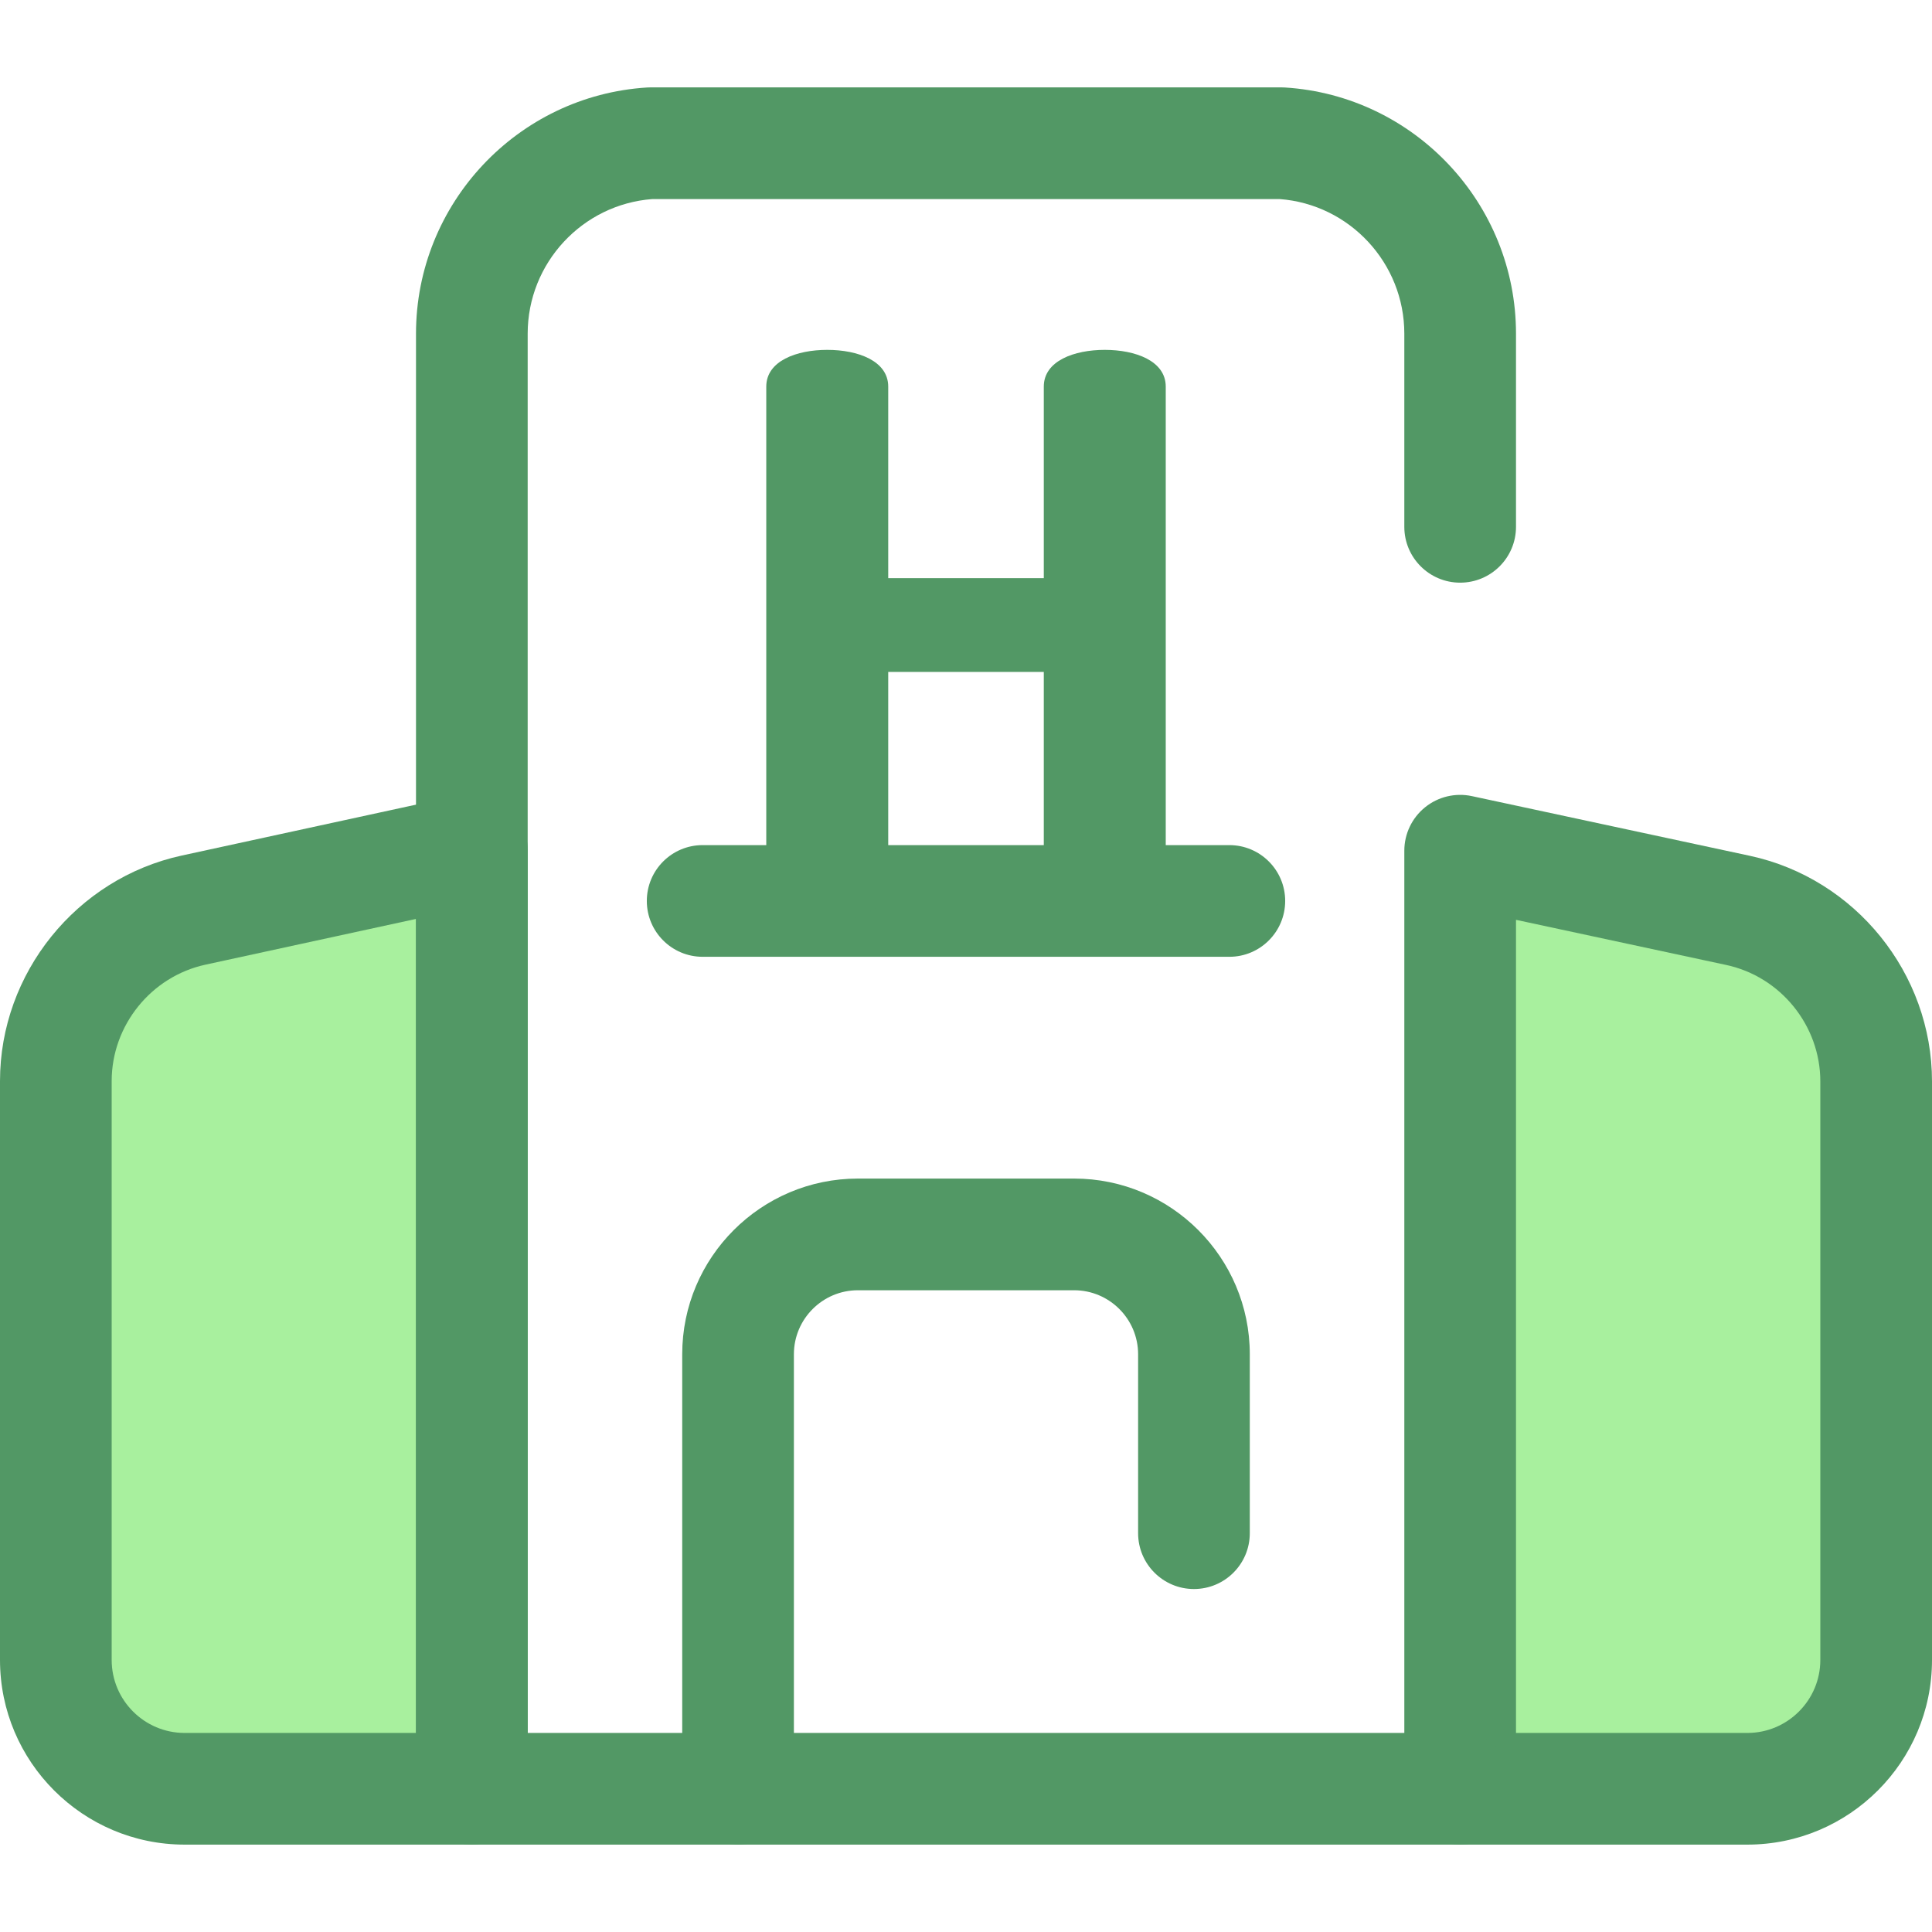 <!DOCTYPE svg PUBLIC "-//W3C//DTD SVG 1.1//EN" "http://www.w3.org/Graphics/SVG/1.1/DTD/svg11.dtd">
<!-- Uploaded to: SVG Repo, www.svgrepo.com, Transformed by: SVG Repo Mixer Tools -->
<svg height="72px" width="72px" version="1.1" id="Layer_1" xmlns="http://www.w3.org/2000/svg" xmlns:xlink="http://www.w3.org/1999/xlink" viewBox="0 0 512 512" xml:space="preserve" fill="#000000">
<g id="SVGRepo_bgCarrier" stroke-width="0"/>
<g id="SVGRepo_tracerCarrier" stroke-linecap="round" stroke-linejoin="round"/>
<g id="SVGRepo_iconCarrier"> <path style="fill:#a8f09e;" d="M14.798,286.485v153.423c0,18.854,15.283,34.137,34.137,34.137h76.108V225.169l-73.733,16.02 C30,245.818,14.798,264.677,14.798,286.485z"/> <path style="fill:#529865;" d="M125.043,488.843H48.933C21.951,488.843,0,466.891,0,439.908V286.486 c0-28.561,20.257-53.694,48.168-59.758l73.733-16.02c4.377-0.95,8.945,0.132,12.427,2.939c3.485,2.809,5.512,7.045,5.512,11.522 v248.878C139.84,482.218,133.214,488.843,125.043,488.843z M110.245,243.525l-55.794,12.122c-14.403,3.13-24.856,16.1-24.856,30.839 v153.422c0,10.665,8.674,19.339,19.338,19.339h61.312V243.525z"/> <path style="fill:#a8f09e;" d="M386.957,225.45v248.595h76.108c18.854,0,34.137-15.283,34.137-34.137v-153.33 c0-21.85-15.259-40.734-36.623-45.321L386.957,225.45z"/> <g> <path style="fill:#529865;" d="M463.067,488.843h-76.109c-8.171,0-14.798-6.625-14.798-14.798V225.45c0-4.47,2.02-8.7,5.497-11.51 c3.476-2.809,8.032-3.898,12.408-2.96l73.622,15.808C491.681,232.802,512,257.946,512,286.58v153.329 C512,466.891,490.049,488.843,463.067,488.843z M401.755,459.247h61.312c10.663,0,19.338-8.676,19.338-19.339V286.58 c0-14.776-10.486-27.752-24.933-30.853l-55.717-11.964L401.755,459.247L401.755,459.247z"/> <path style="fill:#529865;" d="M386.957,488.843H125.043c-8.171,0-14.798-6.625-14.798-14.798V88.415 c0-34.418,26.893-63.071,61.224-65.229c0.309-0.019,0.619-0.03,0.928-0.03h167.206c0.309,0,0.619,0.01,0.928,0.03 c34.331,2.158,61.224,30.81,61.224,65.229v51.199c0,8.173-6.626,14.798-14.798,14.798c-8.171,0-14.798-6.625-14.798-14.798V88.415 c0-18.693-14.487-34.276-33.061-35.663H172.902c-18.574,1.387-33.061,16.97-33.061,35.663v370.834h247.117 c8.171,0,14.798,6.625,14.798,14.798C401.755,482.22,395.13,488.843,386.957,488.843z"/> <path style="fill:#529865;" d="M195.593,488.843c-8.171,0-14.798-6.625-14.798-14.798V358.893c0-25.674,20.886-46.56,46.56-46.56 h57.293c25.674,0,46.56,20.887,46.56,46.56v47.417c0,8.173-6.626,14.798-14.798,14.798c-8.171,0-14.798-6.625-14.798-14.798 v-47.417c0-9.354-7.611-16.964-16.964-16.964h-57.293c-9.354,0-16.964,7.611-16.964,16.964v115.152 C210.39,482.218,203.764,488.843,195.593,488.843z"/> <path style="fill:#529865;" d="M325.788,253.56H186.212c-8.171,0-14.798-6.625-14.798-14.798c0-8.173,6.626-14.798,14.798-14.798 h139.576c8.171,0,14.798,6.625,14.798,14.798C340.586,246.935,333.961,253.56,325.788,253.56z"/> <path style="fill:#529865;" d="M276.615,178.072h-41.227v56.143c0,6.628-8.08,9.944-16.159,9.944s-16.159-3.315-16.159-9.944 V102.455c0-6.837,8.08-9.737,16.159-9.737s16.159,2.9,16.159,9.737v50.756h41.227v-50.756c0-6.837,8.08-9.737,16.159-9.737 s16.159,2.9,16.159,9.737v131.759c0,6.628-8.08,9.944-16.159,9.944s-16.159-3.315-16.159-9.944V178.072z"/> </g> </g>
</svg>